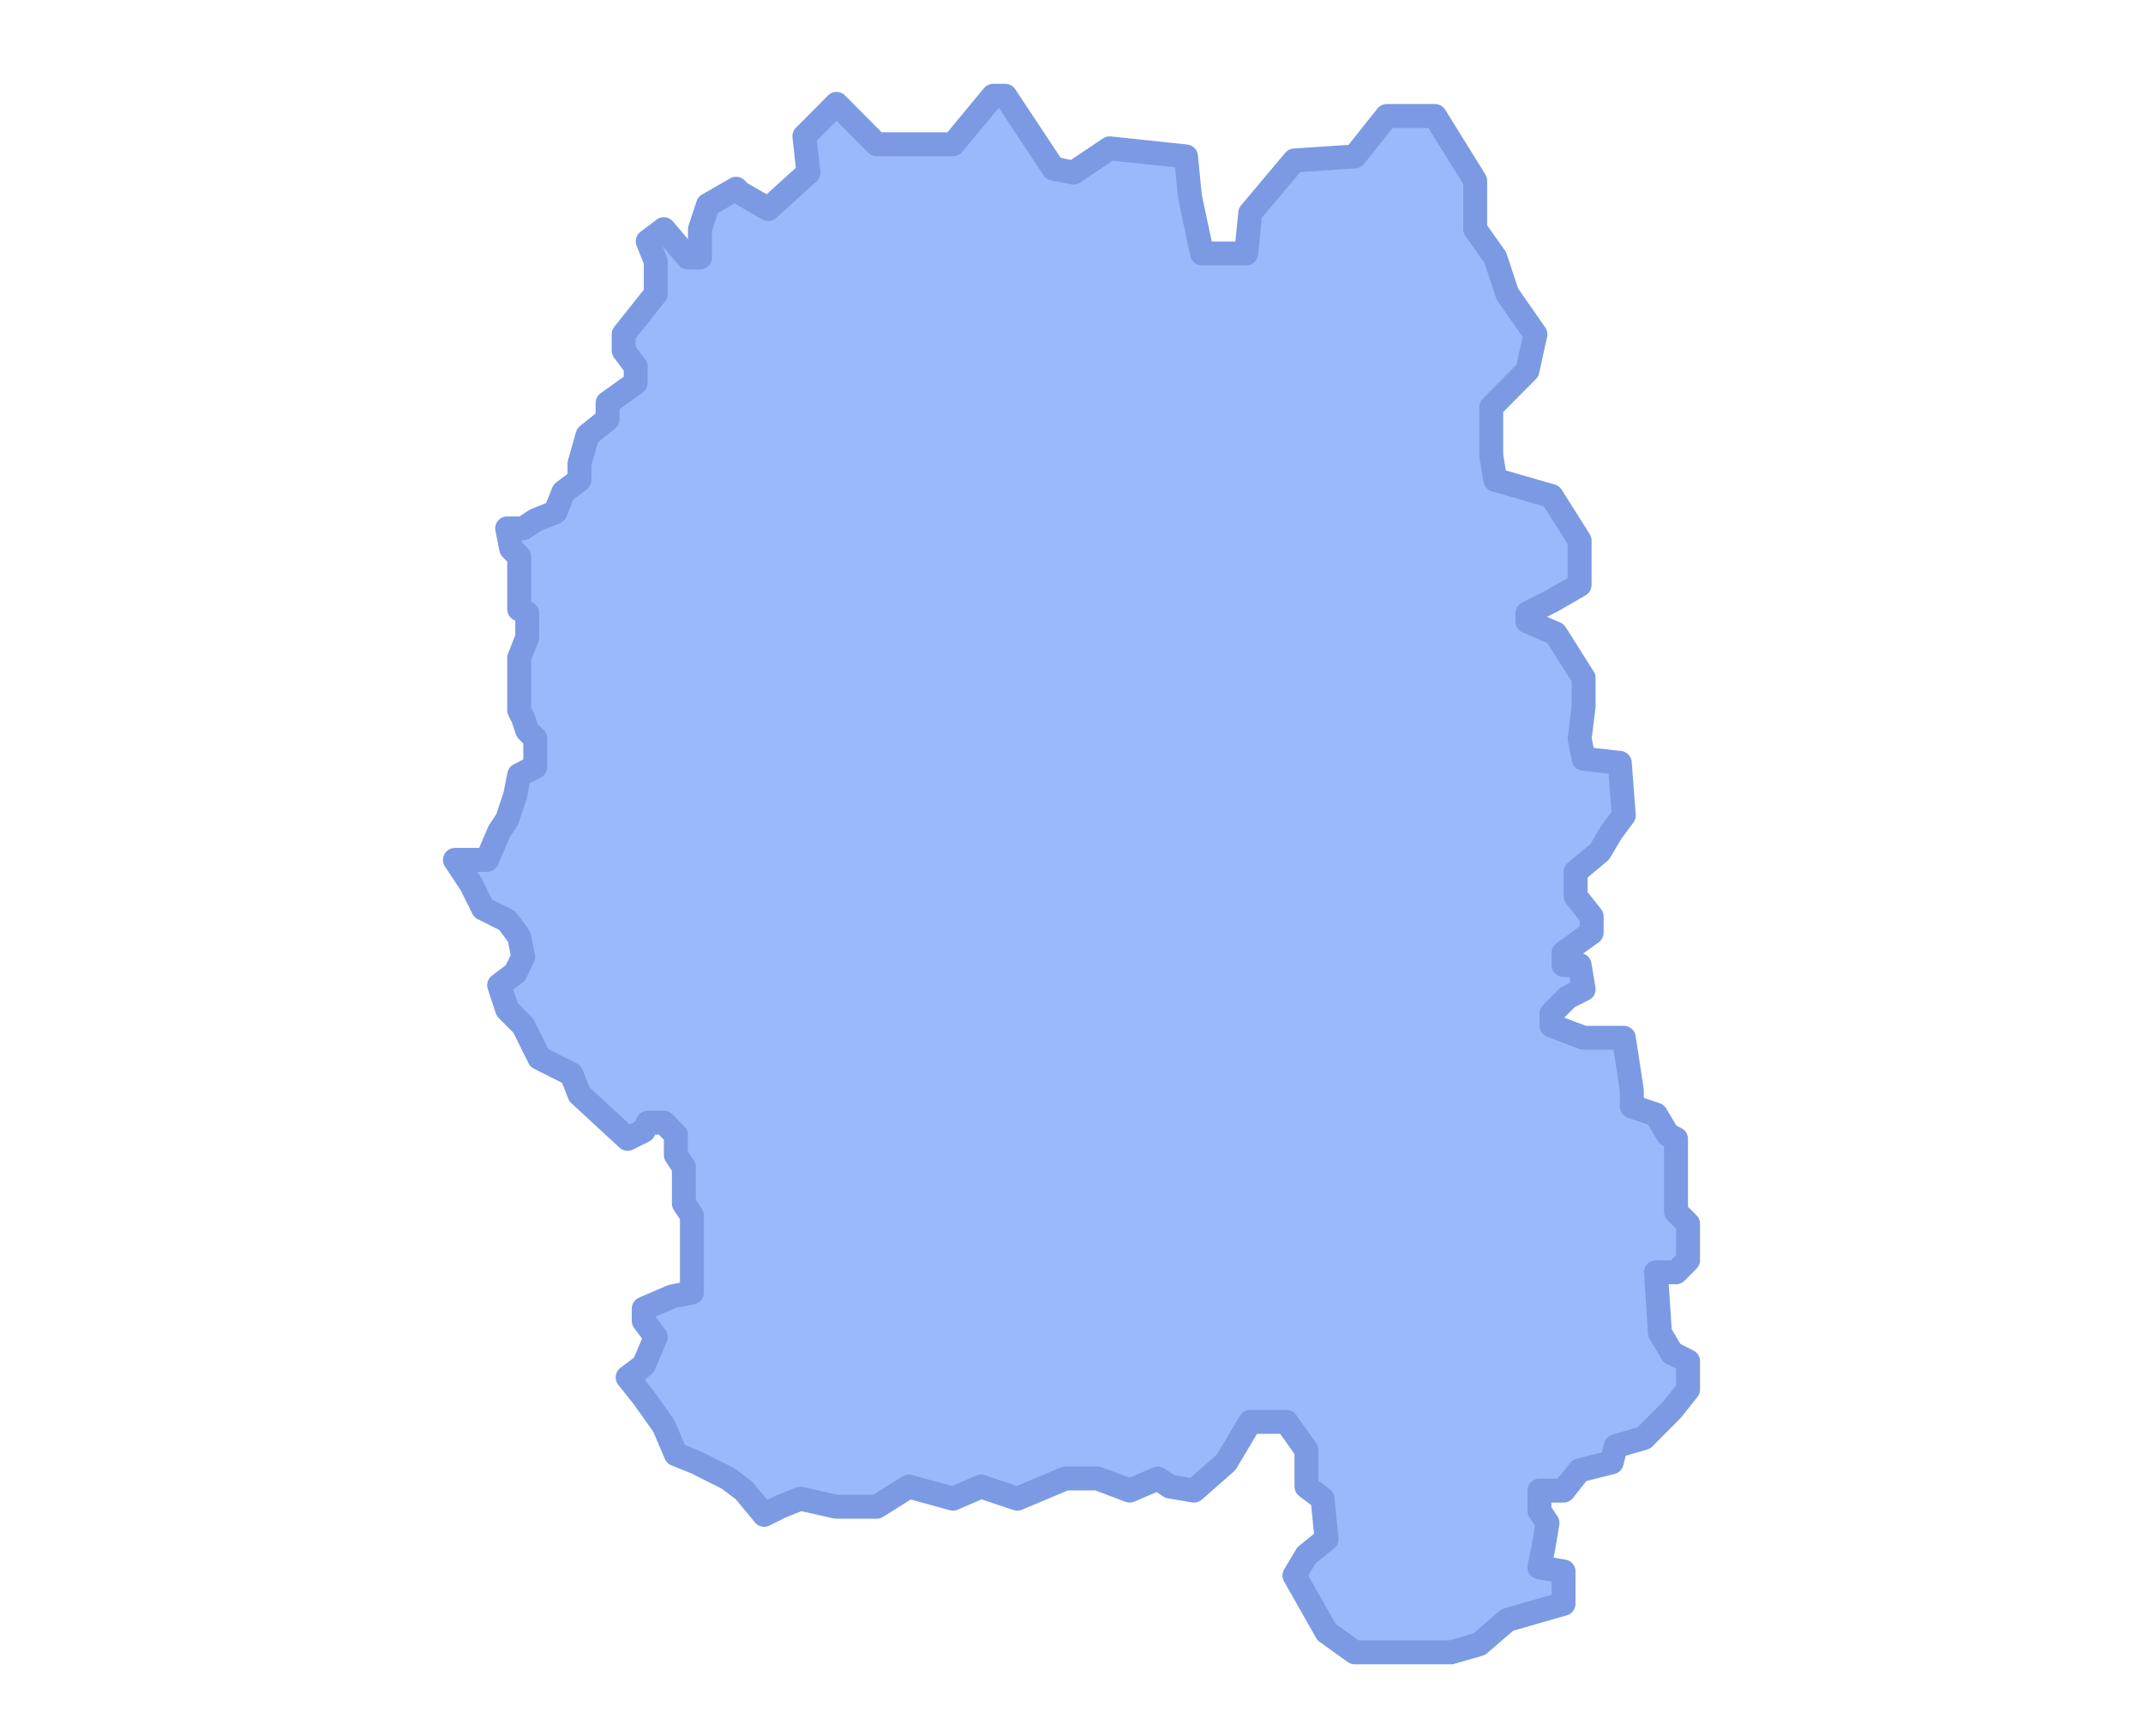 <svg width="179" height="145" viewBox="0 0 179 145" fill="none" xmlns="http://www.w3.org/2000/svg">
<rect x="0" y="0" width="179" height="145" fill="#333333" stroke="none"/>
<g clip-path="url(#clip0_1564_3)">
<rect width="179" height="145" fill="white"/>
<rect width="179" height="145" fill="white"/>
<path d="M64.169 17.454L61.821 16.104L61.485 15.766L59.137 17.117L58.466 19.143V21.506H57.459L55.446 19.143L54.104 20.156L54.775 21.844V24.546L52.091 27.922V29.273L53.098 30.623V31.974L50.749 33.662V35.013L49.072 36.364L48.401 38.727V40.078L47.059 41.091L46.388 42.779L44.71 43.455L43.704 44.13H42.362L42.697 45.818L43.368 46.493V49.532V50.883L44.039 51.221V53.247L43.368 54.935V59.325L43.704 60L44.039 61.013L44.71 61.688V63.039V64.052L43.368 64.727L43.033 66.416L42.362 68.442L41.691 69.454L40.684 71.818H38L39.342 73.844L40.349 75.87L42.362 76.883L43.368 78.234L43.704 79.922L43.033 81.273L41.691 82.286L42.362 84.312L43.704 85.662L45.046 88.364L47.73 89.714L48.401 91.403L52.427 95.117L53.769 94.442L54.104 93.766H55.446L56.453 94.779V96.468L57.124 97.481V100.519L57.795 101.532V104.571V107.948L56.117 108.286L53.769 109.299V110.312L54.775 111.662L53.769 114.026L52.427 115.039L53.769 116.727L55.446 119.091L56.453 121.455L58.13 122.13L60.814 123.481L62.156 124.494L63.834 126.519L65.176 125.844L66.853 125.169L69.873 125.844H73.228L75.912 124.156L79.603 125.169L81.951 124.156L84.971 125.169L88.997 123.481H91.681L94.365 124.494L96.713 123.481L97.72 124.156L99.733 124.494L102.417 122.13L103.423 120.442L104.43 118.753H107.45L109.127 121.117V124.156L110.469 125.169L110.805 128.545L109.127 129.896L108.121 131.584L110.805 136.312L113.153 138H121.205L123.554 137.325L125.902 135.299L128.251 134.623L130.599 133.948V131.247L128.586 130.909L128.922 129.221L129.257 127.195L128.586 126.182V124.494H130.599L131.941 122.805L134.625 122.13L134.961 120.779L137.309 120.104L139.658 117.74L141 116.052V113.688L139.658 113.013L138.651 111.325L138.316 106.26H139.993L141 105.247V102.208L139.993 101.195V95.117L139.322 94.779L138.316 93.091L136.303 92.416V91.065L135.632 86.675H132.277L129.593 85.662V84.649L130.935 83.299L132.277 82.623L131.941 80.597H130.599V79.584L132.948 77.896V76.546L131.606 74.857V72.831L133.619 71.143L134.625 69.454L135.632 68.104L135.296 63.714L132.277 63.377L131.941 61.688L132.277 58.987V56.623L129.928 52.909L127.58 51.896V51.221L129.593 50.208L131.941 48.857V45.143L129.593 41.429L124.896 40.078L124.56 38.052V34L127.58 30.961L128.251 27.922L125.902 24.546L124.896 21.506L123.218 19.143V15.091L119.863 9.688H115.837L113.153 13.065L108.121 13.403L104.43 17.792L104.094 21.169H100.404L99.397 16.442L99.062 13.065L92.687 12.39L89.668 14.416L87.99 14.078L83.964 8H82.958L79.603 12.052H73.228L69.873 8.675L67.189 11.377L67.524 14.416L64.169 17.454Z" fill="#9CB8FC" stroke="#7B9AE3" stroke-width="2" stroke-linejoin="round"/>
</g>
<defs>
<clipPath id="clip0_1564_3">
<rect width="179" height="145" fill="white"/>
</clipPath>
</defs>
</svg>
